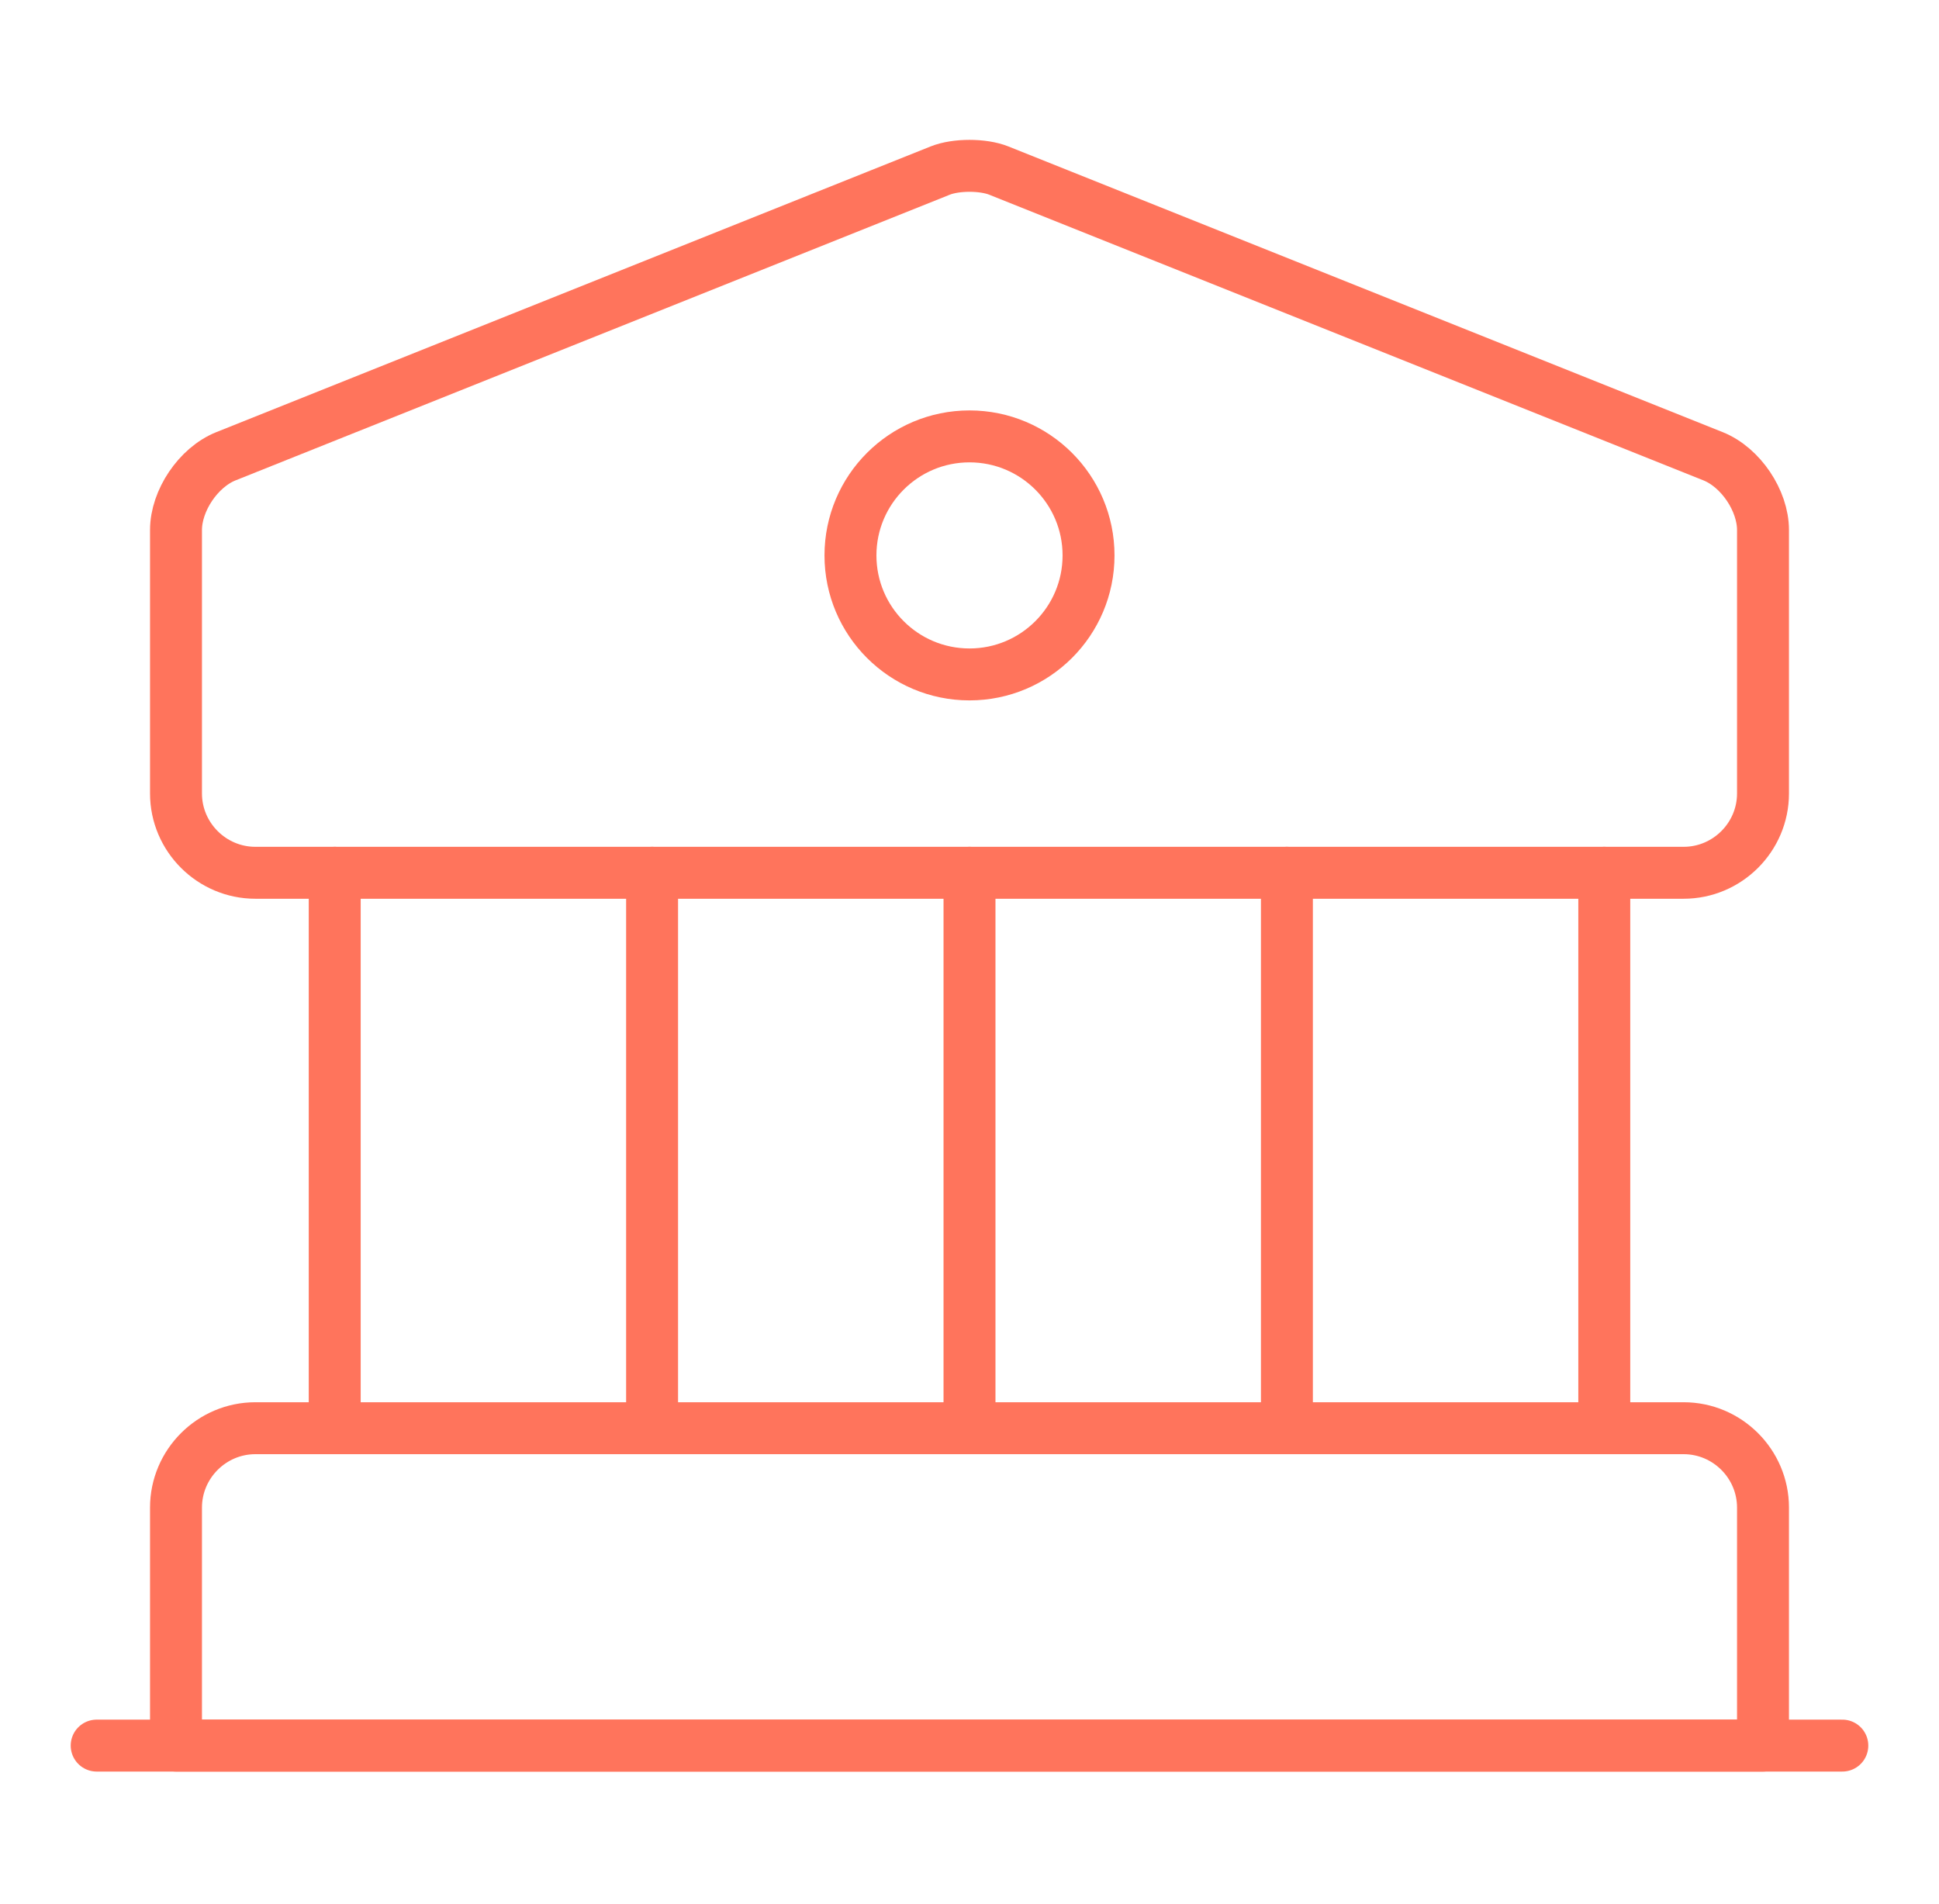 <svg width="56" height="55" viewBox="0 0 56 55" fill="none" xmlns="http://www.w3.org/2000/svg">
<path d="M28.848 4.927L49.473 13.177C50.275 13.498 50.917 14.46 50.917 15.308V22.917C50.917 24.177 49.886 25.208 48.625 25.208H7.375C6.115 25.208 5.083 24.177 5.083 22.917V15.308C5.083 14.46 5.725 13.498 6.527 13.177L27.152 4.927C27.61 4.744 28.39 4.744 28.848 4.927Z" stroke="#FF745C" stroke-width="1.5" stroke-miterlimit="10" stroke-linecap="round" stroke-linejoin="round"/>
<path d="M50.917 50.417H5.083V43.542C5.083 42.281 6.115 41.25 7.375 41.25H48.625C49.886 41.25 50.917 42.281 50.917 43.542V50.417Z" stroke="#FF745C" stroke-width="1.5" stroke-miterlimit="10" stroke-linecap="round" stroke-linejoin="round"/>
<path d="M9.667 41.25V25.208" stroke="#FF745C" stroke-width="1.5" stroke-miterlimit="10" stroke-linecap="round" stroke-linejoin="round"/>
<path d="M18.833 41.25V25.208" stroke="#FF745C" stroke-width="1.5" stroke-miterlimit="10" stroke-linecap="round" stroke-linejoin="round"/>
<path d="M28 41.25V25.208" stroke="#FF745C" stroke-width="1.5" stroke-miterlimit="10" stroke-linecap="round" stroke-linejoin="round"/>
<path d="M37.167 41.25V25.208" stroke="#FF745C" stroke-width="1.5" stroke-miterlimit="10" stroke-linecap="round" stroke-linejoin="round"/>
<path d="M46.333 41.25V25.208" stroke="#FF745C" stroke-width="1.5" stroke-miterlimit="10" stroke-linecap="round" stroke-linejoin="round"/>
<path d="M2.792 50.417H53.208" stroke="#FF745C" stroke-width="1.5" stroke-miterlimit="10" stroke-linecap="round" stroke-linejoin="round"/>
<path d="M28 19.479C29.898 19.479 31.438 17.94 31.438 16.042C31.438 14.143 29.898 12.604 28 12.604C26.102 12.604 24.562 14.143 24.562 16.042C24.562 17.94 26.102 19.479 28 19.479Z" stroke="#FF745C" stroke-width="1.5" stroke-miterlimit="10" stroke-linecap="round" stroke-linejoin="round"/>
</svg>
